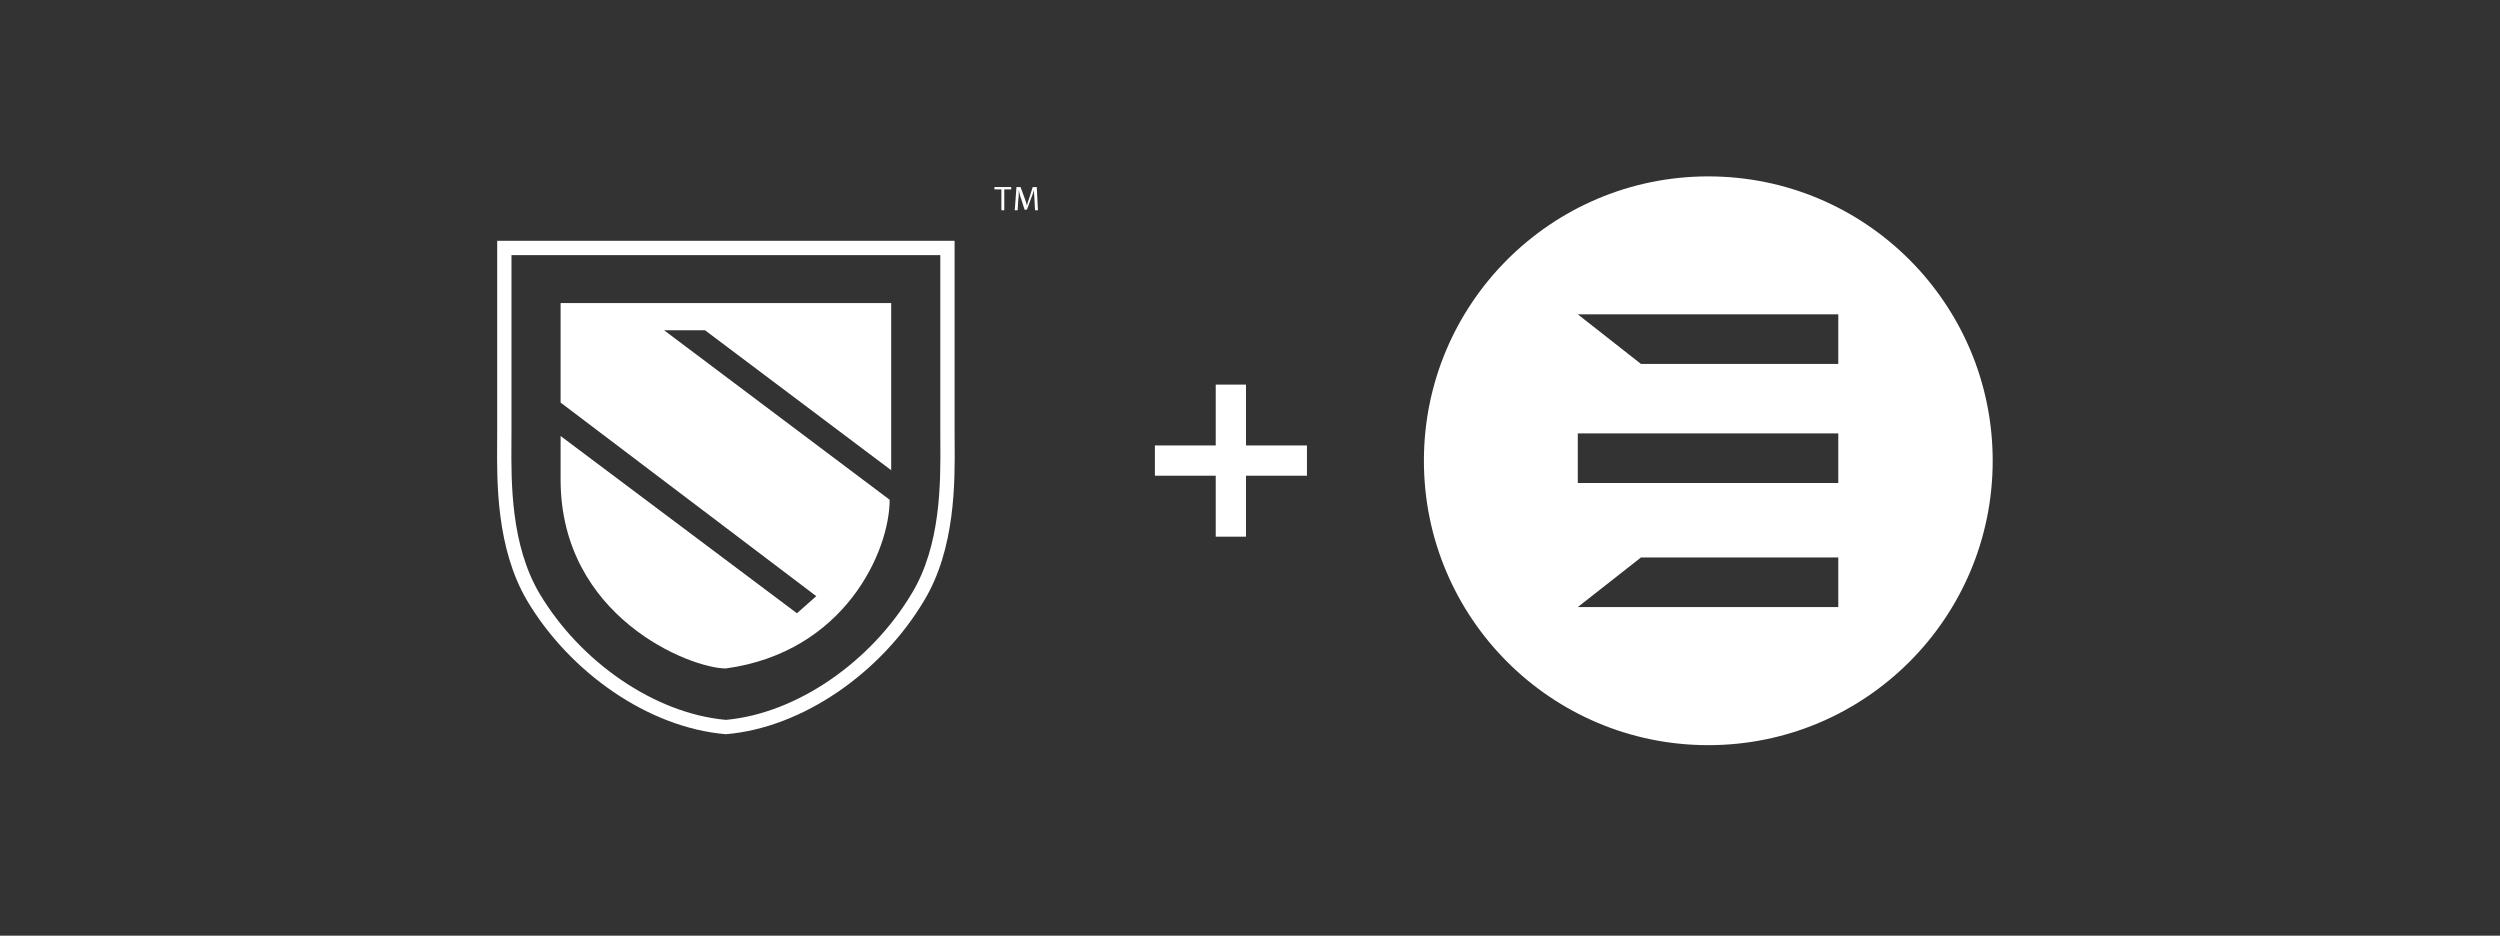 <svg width="171" height="64" viewBox="0 0 171 64" fill="none" xmlns="http://www.w3.org/2000/svg">
<rect x="0" y="0" width="171" height="64" fill="#333333" stroke="none"/>
<path fill-rule="evenodd" clip-rule="evenodd" d="M34.008 16.472H65.294V29.576C65.294 29.789 65.296 30.02 65.298 30.265C65.319 32.977 65.353 37.544 63.201 41.094C60.279 46.004 54.915 49.764 49.693 50.216L49.651 50.22L49.609 50.216C44.348 49.764 38.983 46.004 36.06 41.093L36.059 41.091C33.949 37.511 33.984 32.984 34.005 30.275C34.006 30.026 34.008 29.792 34.008 29.576V16.472ZM34.985 17.449V29.576C34.985 29.795 34.984 30.027 34.982 30.271C34.965 33.01 34.937 37.263 36.901 40.594C39.684 45.27 44.77 48.802 49.651 49.239C54.493 48.802 59.58 45.27 62.363 40.593L62.365 40.59C64.365 37.292 64.337 33.005 64.32 30.26C64.319 30.02 64.317 29.791 64.317 29.576V17.449H34.985Z" fill="white"/>
<path d="M60.957 20.73H38.345V27.536L55.833 40.777L54.512 41.947L38.345 29.823V32.801C38.345 42.213 47.221 45.722 49.651 45.722C57.787 44.606 60.852 37.693 60.852 34.183L45.424 22.591H48.225L60.957 32.163V20.73Z" fill="white"/>
<path d="M68.495 12.954H68.019V12.795H69.169V12.954H68.693V14.382H68.495V12.954Z" fill="white"/>
<path d="M70.757 13.668C70.757 13.43 70.717 13.192 70.717 12.994C70.677 13.192 70.598 13.39 70.519 13.589L70.241 14.342H70.082L69.844 13.589C69.765 13.39 69.725 13.192 69.685 12.994C69.685 13.192 69.685 13.47 69.646 13.708L69.606 14.382H69.408L69.527 12.795H69.805L70.082 13.549C70.162 13.747 70.201 13.906 70.241 14.065C70.281 13.906 70.32 13.747 70.4 13.549L70.638 12.795H70.915L70.995 14.382H70.796L70.757 13.668Z" fill="white"/>
<path d="M83.156 36.708H85.226V32.538H89.395V30.469H85.226V26.307H83.156V30.469H78.995V32.538H83.156V36.708Z" fill="white"/>
<g clip-path="url(#clip0_2615_7248)">
<path fill-rule="evenodd" clip-rule="evenodd" d="M136.3 31.517C136.3 42.26 127.591 50.969 116.848 50.969C106.105 50.969 97.395 42.26 97.395 31.517C97.395 20.774 106.105 12.065 116.848 12.065C127.591 12.065 136.3 20.774 136.3 31.517ZM125.739 21.5H107.921L112.243 24.894H125.739V21.5ZM107.921 29.645H125.739V33.038H107.921V29.645ZM125.739 41.524H107.921L112.243 38.13H125.739V41.524Z" fill="white"/>
</g>
<defs>
<clipPath id="clip0_2615_7248">
<rect width="38.877" height="39.015" fill="white" transform="translate(97.395 12)"/>
</clipPath>
</defs>
</svg>
